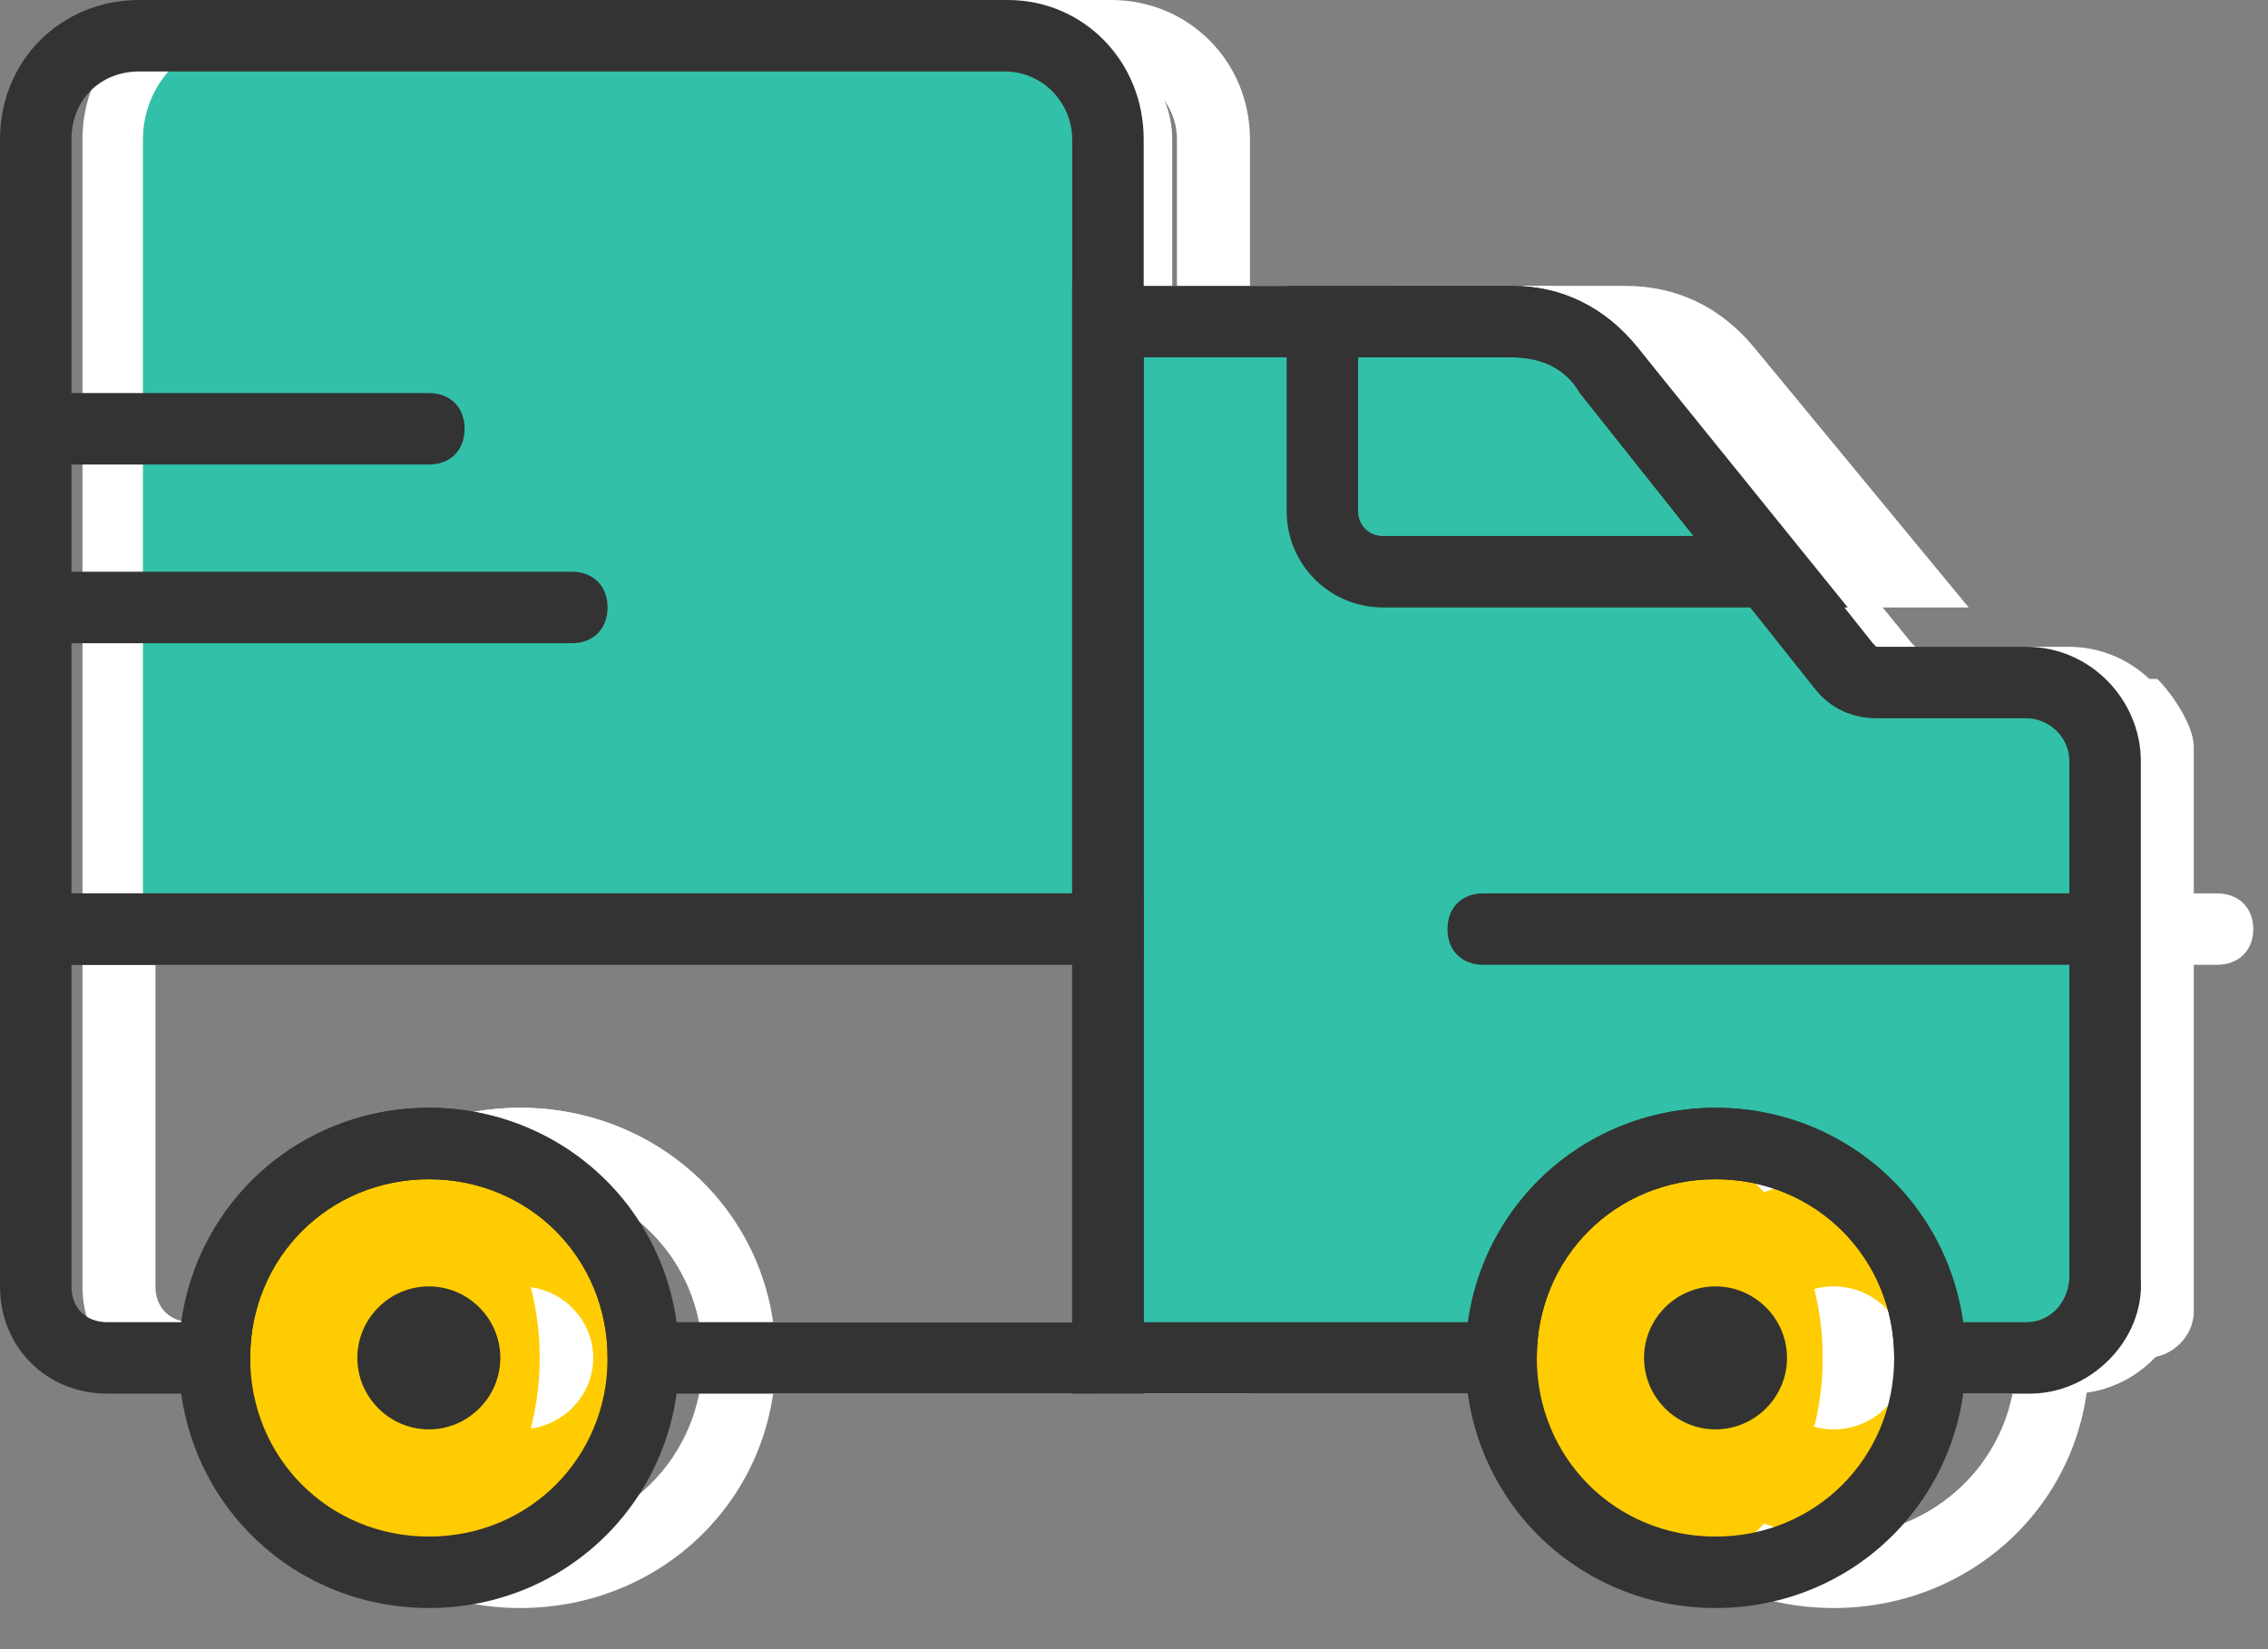 <svg width="55" height="40" viewBox="0 0 55 40" fill="none" xmlns="http://www.w3.org/2000/svg">
<rect x="0" y="0" width="55" height="40" fill="#808080" stroke="none"/>
<path d="M47.121 32.935C47.121 35.795 45.352 38.135 43.14 38.135C40.928 38.135 39.158 35.795 39.158 32.935C39.158 30.075 40.928 27.735 43.14 27.735C45.352 27.735 47.121 30.075 47.121 32.935Z" fill="#FECC00"/>
<path d="M15.36 32.935C15.36 35.795 13.59 38.135 11.378 38.135C9.166 38.135 7.397 35.795 7.397 32.935C7.397 30.075 9.166 27.735 11.378 27.735C13.59 27.735 15.36 30.075 15.36 32.935Z" fill="#FECC00"/>
<path d="M52.315 16.467H47.007L39.663 8.494C39.309 8.06 38.69 7.8 38.159 7.8H28.427V3.38C28.427 1.993 27.277 0.866 25.861 0.866H7.105C5.689 0.866 4.539 1.993 4.539 3.38V22.534H28.427V32.935H38.159C38.159 30.075 40.548 27.735 43.468 27.735C46.387 27.735 48.776 30.075 48.776 32.935H52.05C52.669 32.935 53.2 32.415 53.2 31.808V18.114C53.2 17.594 52.669 16.814 52.315 16.467Z" fill="white"/>
<path d="M30.312 23.401H2V3.38C2 1.473 3.504 0 5.45 0H26.95C28.808 0 30.312 1.473 30.312 3.38V23.401ZM3.77 21.668H28.542V3.38C28.542 2.514 27.834 1.733 26.861 1.733H5.45C4.477 1.733 3.77 2.427 3.77 3.38V21.668Z" fill="white"/>
<path d="M44.467 39.002C41.017 39.002 38.274 36.315 38.274 32.935C38.274 29.555 41.017 26.868 44.467 26.868C47.918 26.868 50.66 29.555 50.66 32.935C50.66 36.315 47.918 39.002 44.467 39.002ZM44.467 28.602C41.99 28.602 40.044 30.508 40.044 32.935C40.044 35.362 41.99 37.269 44.467 37.269C46.945 37.269 48.891 35.362 48.891 32.935C48.891 30.508 46.945 28.602 44.467 28.602Z" fill="white"/>
<path d="M12.617 39.002C9.167 39.002 6.424 36.315 6.424 32.935C6.424 29.555 9.167 26.868 12.617 26.868C16.068 26.868 18.81 29.555 18.81 32.935C18.81 36.315 16.068 39.002 12.617 39.002ZM12.617 28.602C10.14 28.602 8.193 30.508 8.193 32.935C8.193 35.362 10.14 37.269 12.617 37.269C15.095 37.269 17.041 35.362 17.041 32.935C17.041 30.508 15.095 28.602 12.617 28.602Z" fill="white"/>
<path d="M53.758 23.401H38.717C38.186 23.401 37.833 23.055 37.833 22.535C37.833 22.015 38.186 21.668 38.717 21.668H53.758C54.289 21.668 54.643 22.015 54.643 22.535C54.643 23.055 54.289 23.401 53.758 23.401Z" fill="white"/>
<path d="M16.156 15.601H2.885C2.354 15.601 2 15.254 2 14.734C2 14.214 2.354 13.867 2.885 13.867H16.156C16.687 13.867 17.041 14.214 17.041 14.734C17.041 15.254 16.687 15.601 16.156 15.601Z" fill="white"/>
<path d="M12.617 11.267H2.885C2.354 11.267 2 10.92 2 10.4C2 9.88 2.354 9.534 2.885 9.534H12.617C13.148 9.534 13.502 9.88 13.502 10.4C13.502 10.92 13.148 11.267 12.617 11.267Z" fill="white"/>
<path d="M50.253 33.802H46.891V32.935C46.891 30.509 44.945 28.602 42.467 28.602C39.99 28.602 38.044 30.508 38.044 32.935V33.802H26.542V6.934H37.424C38.663 6.934 39.725 7.454 40.521 8.407L46.36 15.601L46.449 15.688H50.165C51.757 15.688 52.996 16.988 52.996 18.461V31.028C53.084 32.502 51.757 33.802 50.253 33.802ZM48.572 32.069H50.165C50.784 32.069 51.226 31.549 51.226 30.942V18.461C51.226 17.854 50.695 17.421 50.165 17.421H46.449C45.829 17.421 45.298 17.161 44.945 16.728L39.105 9.534C38.751 8.927 38.132 8.667 37.424 8.667H28.311V32.069H36.363C36.805 29.122 39.371 26.868 42.467 26.868C45.564 26.868 48.13 29.122 48.572 32.069Z" fill="white"/>
<path d="M30.312 33.802H17.041V32.935C17.041 30.509 15.094 28.602 12.617 28.602C10.139 28.602 8.193 30.509 8.193 32.935V33.802H4.654C3.15 33.802 2 32.675 2 31.202V21.668H30.312V33.802ZM18.722 32.069H28.542V23.401H3.77V31.202C3.77 31.722 4.123 32.069 4.654 32.069H6.512C6.955 29.122 9.52 26.868 12.617 26.868C15.713 26.868 18.279 29.122 18.722 32.069Z" fill="white"/>
<path d="M14.386 32.935C14.386 33.888 13.59 34.669 12.617 34.669C11.643 34.669 10.847 33.888 10.847 32.935C10.847 31.982 11.643 31.201 12.617 31.201C13.59 31.201 14.386 31.982 14.386 32.935Z" fill="white"/>
<path d="M46.237 32.935C46.237 33.888 45.441 34.669 44.468 34.669C43.495 34.669 42.698 33.888 42.698 32.935C42.698 31.982 43.495 31.201 44.468 31.201C45.441 31.202 46.237 31.982 46.237 32.935Z" fill="white"/>
<path d="M47.742 14.734H36.24C34.913 14.734 33.852 13.694 33.852 12.394V6.934H39.425C40.664 6.934 41.726 7.454 42.522 8.407L47.742 14.734ZM35.621 8.667V12.394C35.621 12.741 35.886 13.001 36.24 13.001H44.115L41.195 9.447C40.752 8.927 40.133 8.667 39.425 8.667L35.621 8.667Z" fill="white"/>
<path d="M44.202 32.935C44.202 35.795 42.469 38.135 40.302 38.135C38.135 38.135 36.402 35.795 36.402 32.935C36.402 30.075 38.135 27.735 40.302 27.735C42.469 27.735 44.202 30.075 44.202 32.935Z" fill="#FECC00"/>
<path d="M13.088 32.935C13.088 35.795 11.354 38.135 9.188 38.135C7.021 38.135 5.287 35.795 5.287 32.935C5.287 30.075 7.021 27.735 9.188 27.735C11.354 27.735 13.088 30.075 13.088 32.935Z" fill="#FECC00"/>
<path d="M50.269 16.467H45.069L37.875 8.494C37.529 8.06 36.922 7.8 36.402 7.8H26.868V3.38C26.868 1.993 25.741 0.866 24.354 0.866H5.98C4.593 0.866 3.467 1.993 3.467 3.38V22.534H26.868V32.935H36.402C36.402 30.075 38.742 27.735 41.602 27.735C44.462 27.735 46.802 30.075 46.802 32.935H50.009C50.616 32.935 51.136 32.415 51.136 31.808V18.114C51.136 17.594 50.616 16.814 50.269 16.467Z" fill="#32C1A8"/>
<path d="M27.735 23.401H0V3.38C0 1.473 1.473 0 3.38 0H24.441C26.262 0 27.735 1.473 27.735 3.38V23.401ZM1.733 21.668H26.001V3.38C26.001 2.514 25.308 1.733 24.355 1.733H3.38C2.427 1.733 1.733 2.427 1.733 3.38V21.668Z" fill="#333333"/>
<path d="M41.602 39.002C38.222 39.002 35.535 36.315 35.535 32.935C35.535 29.555 38.222 26.868 41.602 26.868C44.982 26.868 47.669 29.555 47.669 32.935C47.669 36.315 44.982 39.002 41.602 39.002ZM41.602 28.602C39.175 28.602 37.268 30.508 37.268 32.935C37.268 35.362 39.175 37.269 41.602 37.269C44.029 37.269 45.935 35.362 45.935 32.935C45.935 30.508 44.029 28.602 41.602 28.602Z" fill="#333333"/>
<path d="M10.401 39.002C7.021 39.002 4.334 36.315 4.334 32.935C4.334 29.555 7.021 26.868 10.401 26.868C13.781 26.868 16.468 29.555 16.468 32.935C16.468 36.315 13.781 39.002 10.401 39.002ZM10.401 28.602C7.974 28.602 6.067 30.508 6.067 32.935C6.067 35.362 7.974 37.269 10.401 37.269C12.828 37.269 14.735 35.362 14.735 32.935C14.735 30.508 12.828 28.602 10.401 28.602Z" fill="#333333"/>
<path d="M50.703 23.401H35.969C35.449 23.401 35.102 23.055 35.102 22.535C35.102 22.015 35.449 21.668 35.969 21.668H50.703C51.223 21.668 51.57 22.015 51.57 22.535C51.57 23.055 51.223 23.401 50.703 23.401Z" fill="#333333"/>
<path d="M13.867 15.601H0.867C0.347 15.601 0 15.254 0 14.734C0 14.214 0.347 13.867 0.867 13.867H13.867C14.387 13.867 14.734 14.214 14.734 14.734C14.734 15.254 14.387 15.601 13.867 15.601Z" fill="#333333"/>
<path d="M10.401 11.267H0.867C0.347 11.267 0 10.92 0 10.4C0 9.88 0.347 9.534 0.867 9.534H10.401C10.921 9.534 11.267 9.88 11.267 10.4C11.267 10.92 10.921 11.267 10.401 11.267Z" fill="#333333"/>
<path d="M49.229 33.802H45.936V32.935C45.936 30.509 44.029 28.602 41.602 28.602C39.175 28.602 37.268 30.508 37.268 32.935V33.802H26.001V6.934H36.662C37.875 6.934 38.915 7.454 39.695 8.407L45.416 15.601L45.502 15.688H49.142C50.703 15.688 51.916 16.988 51.916 18.461V31.028C52.003 32.502 50.703 33.802 49.229 33.802ZM47.582 32.069H49.142C49.749 32.069 50.183 31.549 50.183 30.942V18.461C50.183 17.854 49.663 17.421 49.142 17.421H45.502C44.896 17.421 44.376 17.161 44.029 16.728L38.309 9.534C37.962 8.927 37.355 8.667 36.662 8.667H27.735V32.069H35.622C36.055 29.122 38.569 26.868 41.602 26.868C44.636 26.868 47.149 29.122 47.582 32.069Z" fill="#333333"/>
<path d="M27.735 33.802H14.734V32.935C14.734 30.509 12.827 28.602 10.401 28.602C7.974 28.602 6.067 30.509 6.067 32.935V33.802H2.6C1.127 33.802 0 32.675 0 31.202V21.668H27.735V33.802ZM16.381 32.069H26.001V23.401H1.733V31.202C1.733 31.722 2.08 32.069 2.6 32.069H4.42C4.854 29.122 7.367 26.868 10.401 26.868C13.434 26.868 15.947 29.122 16.381 32.069Z" fill="#333333"/>
<path d="M12.133 32.935C12.133 33.888 11.353 34.669 10.4 34.669C9.447 34.669 8.666 33.888 8.666 32.935C8.666 31.982 9.447 31.201 10.4 31.201C11.353 31.201 12.133 31.982 12.133 32.935Z" fill="#333333"/>
<path d="M43.336 32.935C43.336 33.888 42.556 34.669 41.602 34.669C40.649 34.669 39.869 33.888 39.869 32.935C39.869 31.982 40.649 31.201 41.602 31.201C42.556 31.202 43.336 31.982 43.336 32.935Z" fill="#333333"/>
<path d="M44.809 14.734H33.542C32.242 14.734 31.202 13.694 31.202 12.394V6.934H36.662C37.876 6.934 38.916 7.454 39.696 8.407L44.809 14.734ZM32.935 8.667V12.394C32.935 12.741 33.195 13.001 33.542 13.001H41.256L38.396 9.447C37.962 8.927 37.356 8.667 36.662 8.667L32.935 8.667Z" fill="#333333"/>
</svg>
